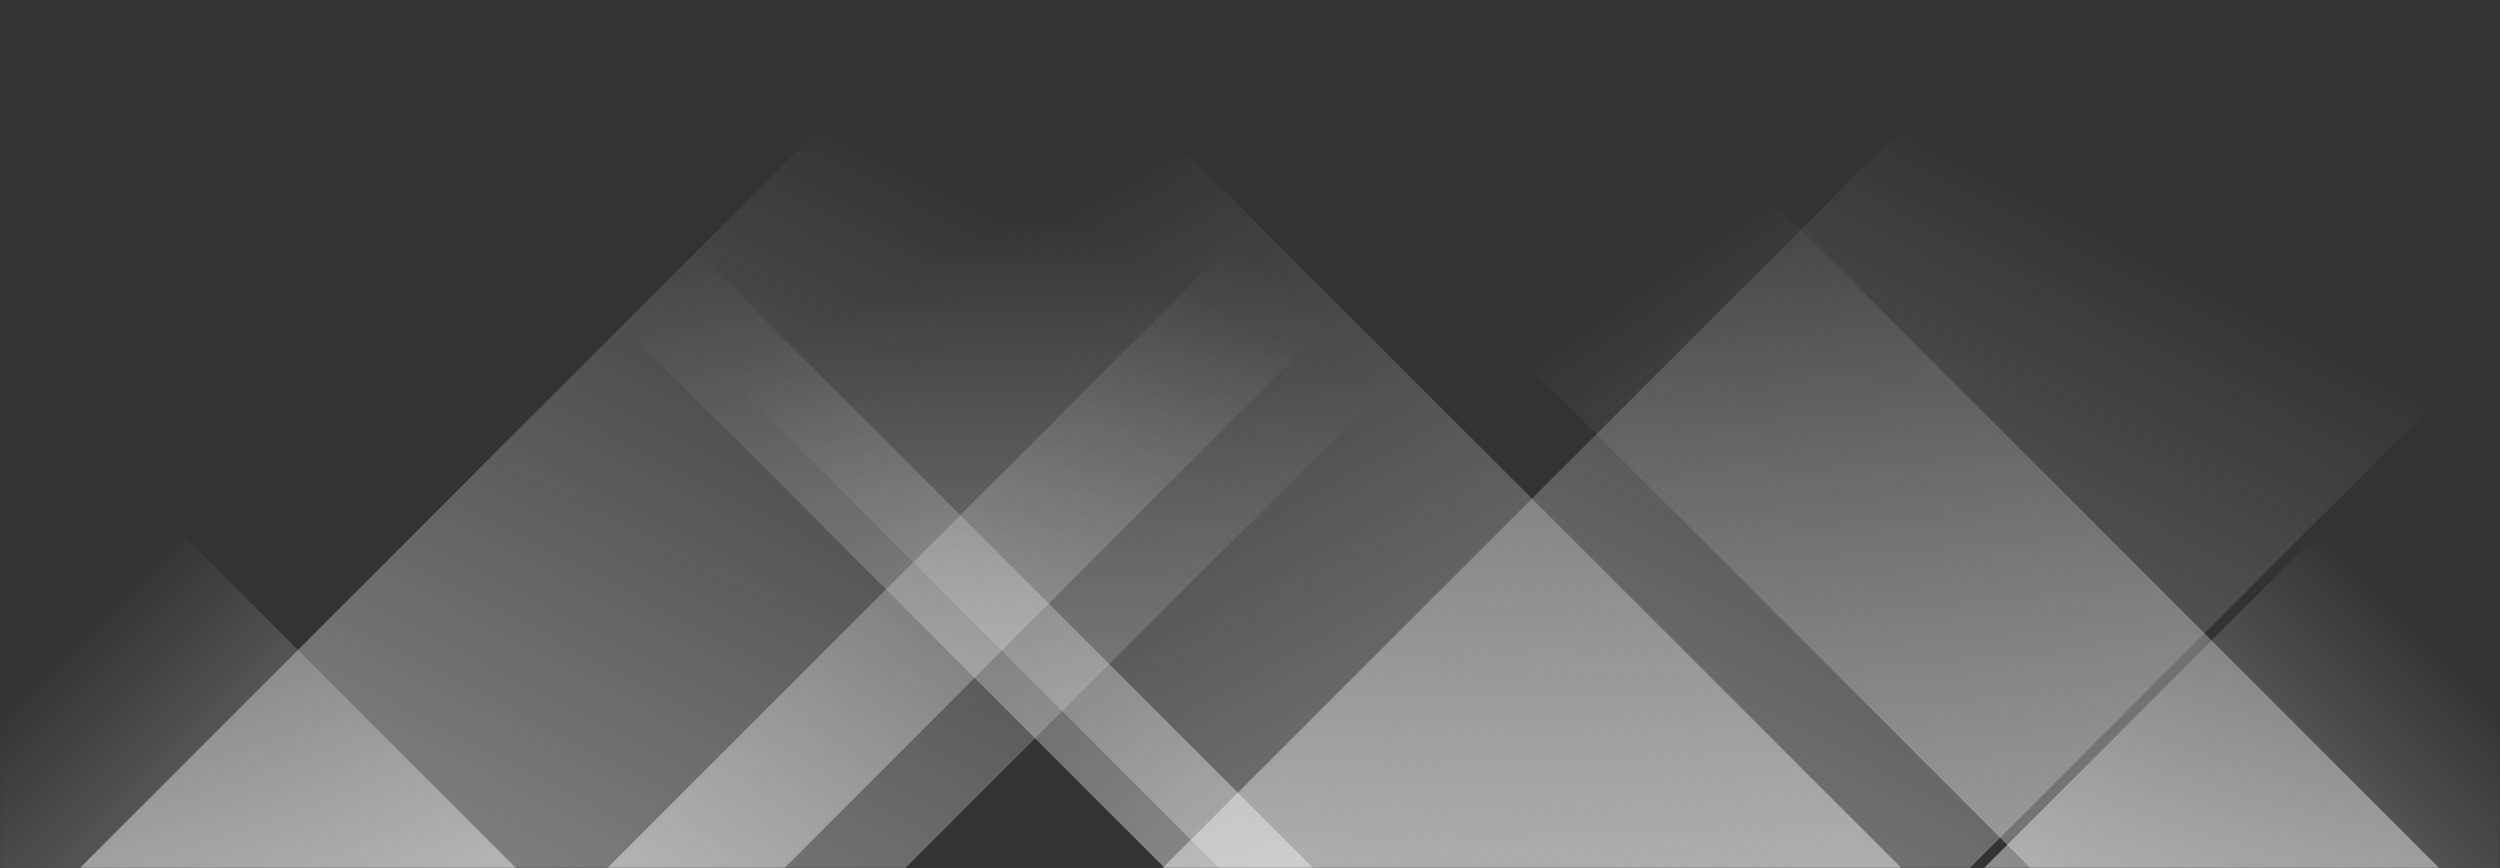 <svg xmlns="http://www.w3.org/2000/svg" version="1.1" xmlns:xlink="http://www.w3.org/1999/xlink" xmlns:svgjs="http://svgjs.com/svgjs" width="1440" height="500" preserveAspectRatio="none" viewBox="0 0 1440 500"><rect x="0" y="0" width="1440" height="500" fill="#333333" stroke="none"/><g mask="url(&quot;#SvgjsMask1062&quot;)" fill="none"><path d="M46 500L546 0L1021.5 0L521.5 500z" fill="url(#SvgjsLinearGradient1063)"></path><path d="M349.8 500L849.8 0L951.8 0L451.8 500z" fill="url(#SvgjsLinearGradient1063)"></path><path d="M669.6 500L1169.6 0L1634.6 0L1134.6 500z" fill="url(#SvgjsLinearGradient1063)"></path><path d="M1405 500L905 0L669.5 0L1169.5 500z" fill="url(#SvgjsLinearGradient1064)"></path><path d="M1095.2 500L595.2 0L202.2 0L702.2 500z" fill="url(#SvgjsLinearGradient1064)"></path><path d="M756.4 500L256.4 0L170.9 0L670.9 500z" fill="url(#SvgjsLinearGradient1064)"></path><path d="M1142.802 500L1440 202.802L1440 500z" fill="url(#SvgjsLinearGradient1063)"></path><path d="M0 500L297.198 500L 0 202.802z" fill="url(#SvgjsLinearGradient1064)"></path></g><defs><mask id="SvgjsMask1062"><rect width="1440" height="500" fill="#ffffff"></rect></mask><linearGradient x1="0%" y1="100%" x2="100%" y2="0%" id="SvgjsLinearGradient1063"><stop stop-color="rgba(240, 240, 240, 0.49)" offset="0"></stop><stop stop-opacity="0" stop-color="rgba(240, 240, 240, 0.49)" offset="0.66"></stop></linearGradient><linearGradient x1="100%" y1="100%" x2="0%" y2="0%" id="SvgjsLinearGradient1064"><stop stop-color="rgba(240, 240, 240, 0.49)" offset="0"></stop><stop stop-opacity="0" stop-color="rgba(240, 240, 240, 0.49)" offset="0.66"></stop></linearGradient></defs></svg>
